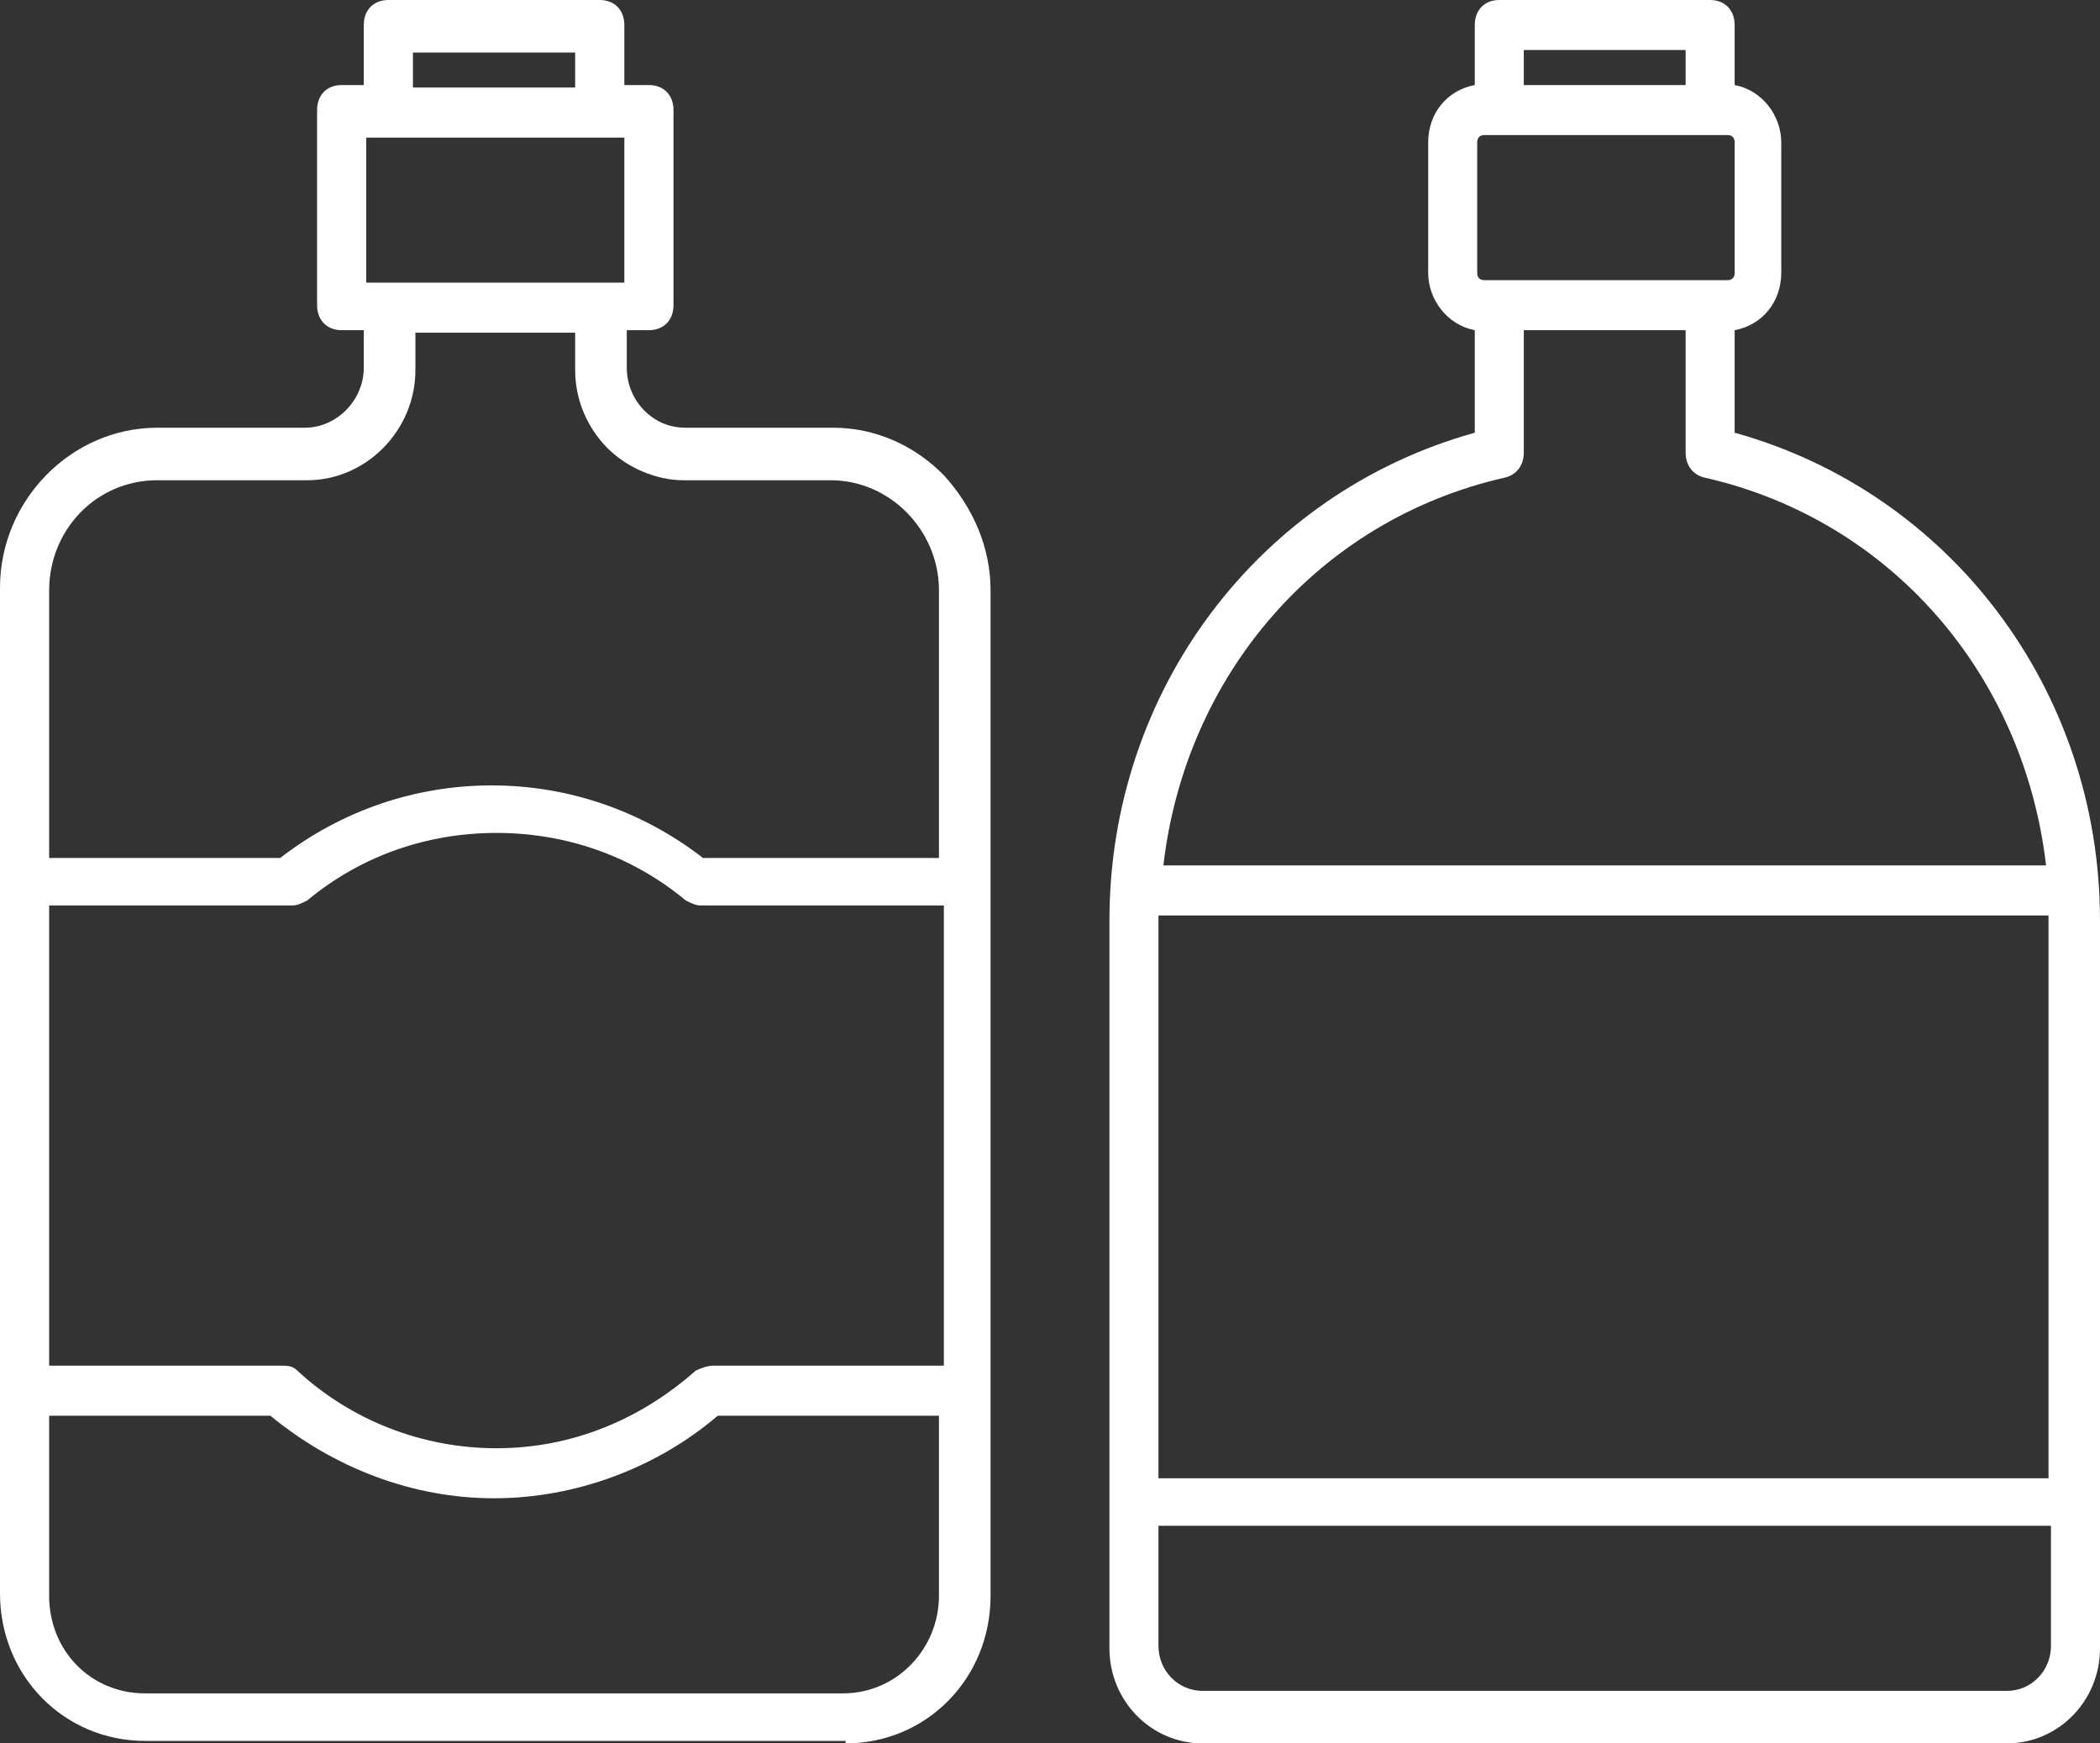 <?xml version="1.0" encoding="UTF-8"?>
<svg width="106px" height="88px" viewBox="0 0 106 88" version="1.1" xmlns="http://www.w3.org/2000/svg" xmlns:xlink="http://www.w3.org/1999/xlink">
    <rect x="0" y="0" width="106" height="88" fill="#333333" stroke="none"/>
    <!-- Generator: Sketch 44.1 (41455) - http://www.bohemiancoding.com/sketch -->
    <title>Group 6</title>
    <desc>Created with Sketch.</desc>
    <defs></defs>
    <g id="Page-1" stroke="none" stroke-width="1" fill="none" fill-rule="evenodd">
        <g id="Desktop" transform="translate(-150, -829)" fill-rule="nonzero" fill="#FFFFFF">
            <g id="2ndSection" transform="translate(0, 616)">
                <g id="Group-7" transform="translate(84, 140)">
                    <g id="Group-6" transform="translate(66, 73)">
                        <path d="M87.559,21.842 L87.559,16.666 C88.921,16.413 89.911,15.277 89.911,13.762 L89.911,7.197 C89.911,5.808 88.921,4.545 87.559,4.293 L87.559,1.263 C87.559,0.505 87.064,0 86.322,0 L75.678,0 C74.936,0 74.441,0.505 74.441,1.263 L74.441,4.293 C73.079,4.545 72.089,5.681 72.089,7.197 L72.089,13.762 C72.089,15.151 73.079,16.413 74.441,16.666 L74.441,21.842 C63.55,24.872 56,34.846 56,46.462 L56,83.202 C56,85.854 58.104,88 60.703,88 L101.297,88 C103.896,88 106,85.854 106,83.202 L106,46.462 C106,34.846 98.45,24.872 87.559,21.842 Z M74.936,14.141 C74.688,14.141 74.564,14.014 74.564,13.762 L74.564,7.197 C74.564,6.944 74.688,6.818 74.936,6.818 L87.188,6.818 C87.436,6.818 87.559,6.944 87.559,7.197 L87.559,13.762 C87.559,14.014 87.436,14.141 87.188,14.141 L86.322,14.141 L75.678,14.141 L74.936,14.141 Z M85.084,2.525 L85.084,4.293 L76.916,4.293 L76.916,2.525 L85.084,2.525 Z M75.926,24.115 C76.545,23.989 76.916,23.484 76.916,22.852 L76.916,16.666 L85.084,16.666 L85.084,22.852 C85.084,23.484 85.455,23.989 86.074,24.115 C95.48,26.261 102.163,34.089 103.277,43.684 L58.723,43.684 C59.837,34.089 66.52,26.261 75.926,24.115 Z M58.475,46.462 C58.475,46.336 58.475,46.336 58.475,46.209 L103.401,46.209 C103.401,46.336 103.401,46.336 103.401,46.462 L103.401,74.617 L58.475,74.617 L58.475,46.462 Z M101.297,85.349 L60.703,85.349 C59.465,85.349 58.475,84.339 58.475,83.076 L58.475,77.016 L103.525,77.016 L103.525,83.076 C103.525,84.339 102.535,85.349 101.297,85.349 Z" id="Shape"></path>
                        <path d="M42.68,88 C46.774,88 50,84.717 50,80.551 L50,70.198 L50,44.442 L50,29.796 C50,27.65 49.132,25.63 47.643,23.989 C46.154,22.473 44.169,21.59 42.06,21.59 C42.06,21.59 42.06,21.59 42.06,21.59 L34.615,21.59 C34.615,21.59 34.615,21.59 34.615,21.59 C33.871,21.59 33.127,21.337 32.506,20.706 C32.01,20.201 31.638,19.443 31.638,18.56 L31.638,16.666 L32.754,16.666 C33.499,16.666 33.995,16.161 33.995,15.403 L33.995,5.555 C33.995,4.798 33.499,4.293 32.754,4.293 L31.514,4.293 L31.514,1.263 C31.514,0.505 31.017,0 30.273,0 L19.603,0 C18.859,0 18.362,0.505 18.362,1.263 L18.362,4.293 L17.246,4.293 C16.501,4.293 16.005,4.798 16.005,5.555 L16.005,15.403 C16.005,16.161 16.501,16.666 17.246,16.666 L18.362,16.666 L18.362,18.56 C18.362,20.201 16.998,21.59 15.385,21.59 L7.94,21.59 C3.598,21.59 0,25.251 0,29.67 L0,44.316 L0,70.072 L0,80.425 C0,84.591 3.226,87.874 7.32,87.874 L42.68,87.874 L42.68,88 Z M2.481,45.704 L14.764,45.704 C15.012,45.704 15.261,45.578 15.509,45.452 C18.238,43.179 21.588,42.043 25.062,42.043 C28.536,42.043 31.886,43.179 34.615,45.452 C34.864,45.578 35.112,45.704 35.36,45.704 L47.643,45.704 L47.643,68.935 L35.98,68.935 C35.732,68.935 35.36,69.062 35.112,69.188 C32.258,71.713 28.784,73.102 25.062,73.102 C21.34,73.102 17.742,71.713 15.012,69.188 C14.764,68.935 14.516,68.935 14.144,68.935 L2.481,68.935 L2.481,45.704 Z M18.486,14.267 L18.486,6.944 L31.514,6.944 L31.514,14.267 L30.273,14.267 L19.603,14.267 L18.486,14.267 Z M20.844,2.651 L29.032,2.651 L29.032,4.419 L20.844,4.419 L20.844,2.651 Z M7.94,24.241 L15.509,24.241 C18.486,24.241 20.968,21.716 20.968,18.686 L20.968,16.792 L29.032,16.792 L29.032,18.686 C29.032,20.201 29.653,21.59 30.645,22.6 C31.638,23.61 33.127,24.241 34.491,24.241 L41.935,24.241 C43.424,24.241 44.789,24.872 45.782,25.882 C46.774,26.892 47.395,28.281 47.395,29.796 L47.395,43.306 L35.484,43.306 C32.382,40.907 28.66,39.644 24.814,39.644 C20.968,39.644 17.246,40.907 14.144,43.306 L2.481,43.306 L2.481,29.796 C2.481,26.766 4.839,24.241 7.94,24.241 Z M2.481,80.551 L2.481,71.461 L13.648,71.461 C16.873,74.112 20.844,75.627 24.938,75.627 C29.032,75.627 33.127,74.112 36.228,71.461 L47.395,71.461 L47.395,80.551 C47.395,83.202 45.285,85.475 42.556,85.475 L7.32,85.475 C4.591,85.475 2.481,83.329 2.481,80.551 Z" id="Shape"></path>
                    </g>
                </g>
            </g>
        </g>
    </g>
</svg>